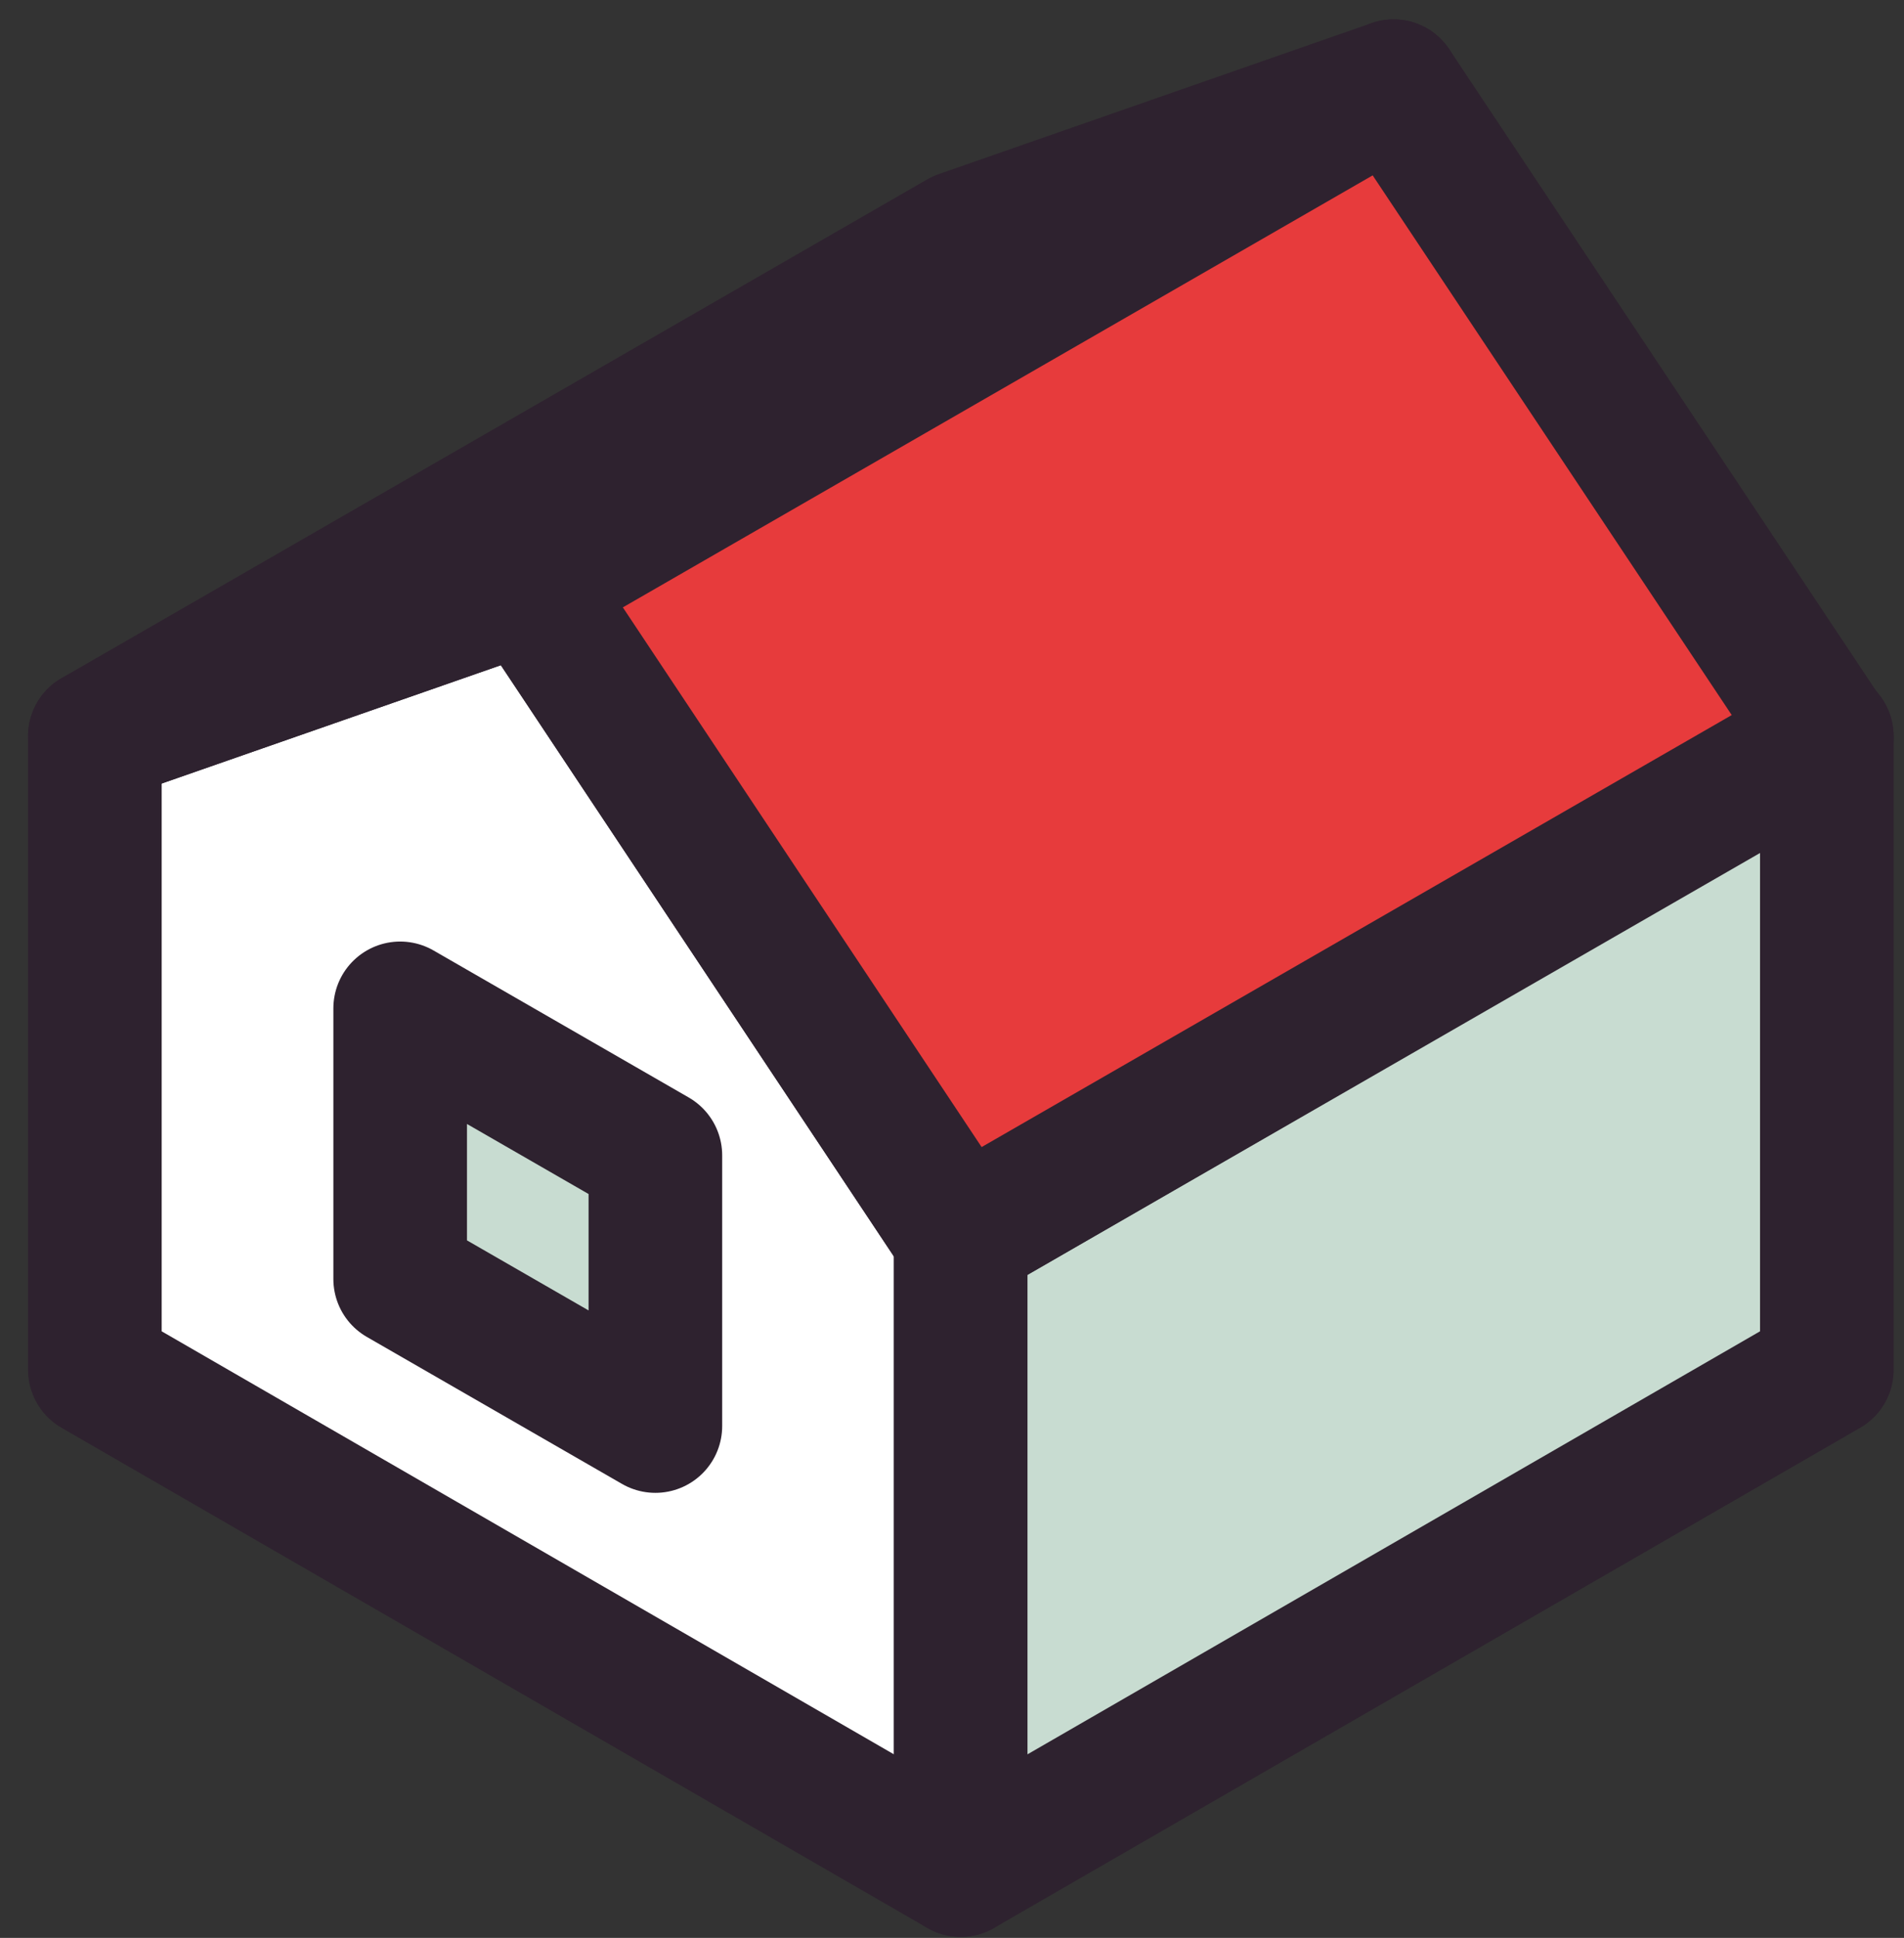 <svg width="57" height="58" viewBox="0 0 57 58" fill="none" xmlns="http://www.w3.org/2000/svg">
	<rect x="0" y="0" width="57" height="58" fill="#333333" stroke="none"/>
	<path d="M2.84 22.03V41L28.76 55.97V37L15.8 17.51L2.84 22.03Z" fill="white" stroke="#2E222F" stroke-width="4" stroke-miterlimit="10" stroke-linejoin="round"/>
	<path d="M19.62 42.68L11.98 38.28V30.18L19.62 34.58V42.68Z" fill="#C8DCD1" stroke="#2E222F" stroke-width="4" stroke-miterlimit="10" stroke-linejoin="round"/>
	<path d="M54.69 22.03V41L28.76 55.97V37L54.69 22.03Z" fill="#C8DCD1" stroke="#2E222F" stroke-width="4" stroke-miterlimit="10" stroke-linejoin="round"/>
	<path d="M15.8 17.51L41.72 2.58L28.76 7.1L2.84 22.03L15.8 17.51Z" fill="#F8C12B" stroke="#2E222F" stroke-width="4" stroke-miterlimit="10" stroke-linejoin="round"/>
	<path d="M28.76 37L54.69 22.07L41.72 2.58L15.8 17.51L28.76 37Z" fill="#E73B3C" stroke="#2E222F" stroke-width="4" stroke-miterlimit="10" stroke-linejoin="round"/>
</svg>
